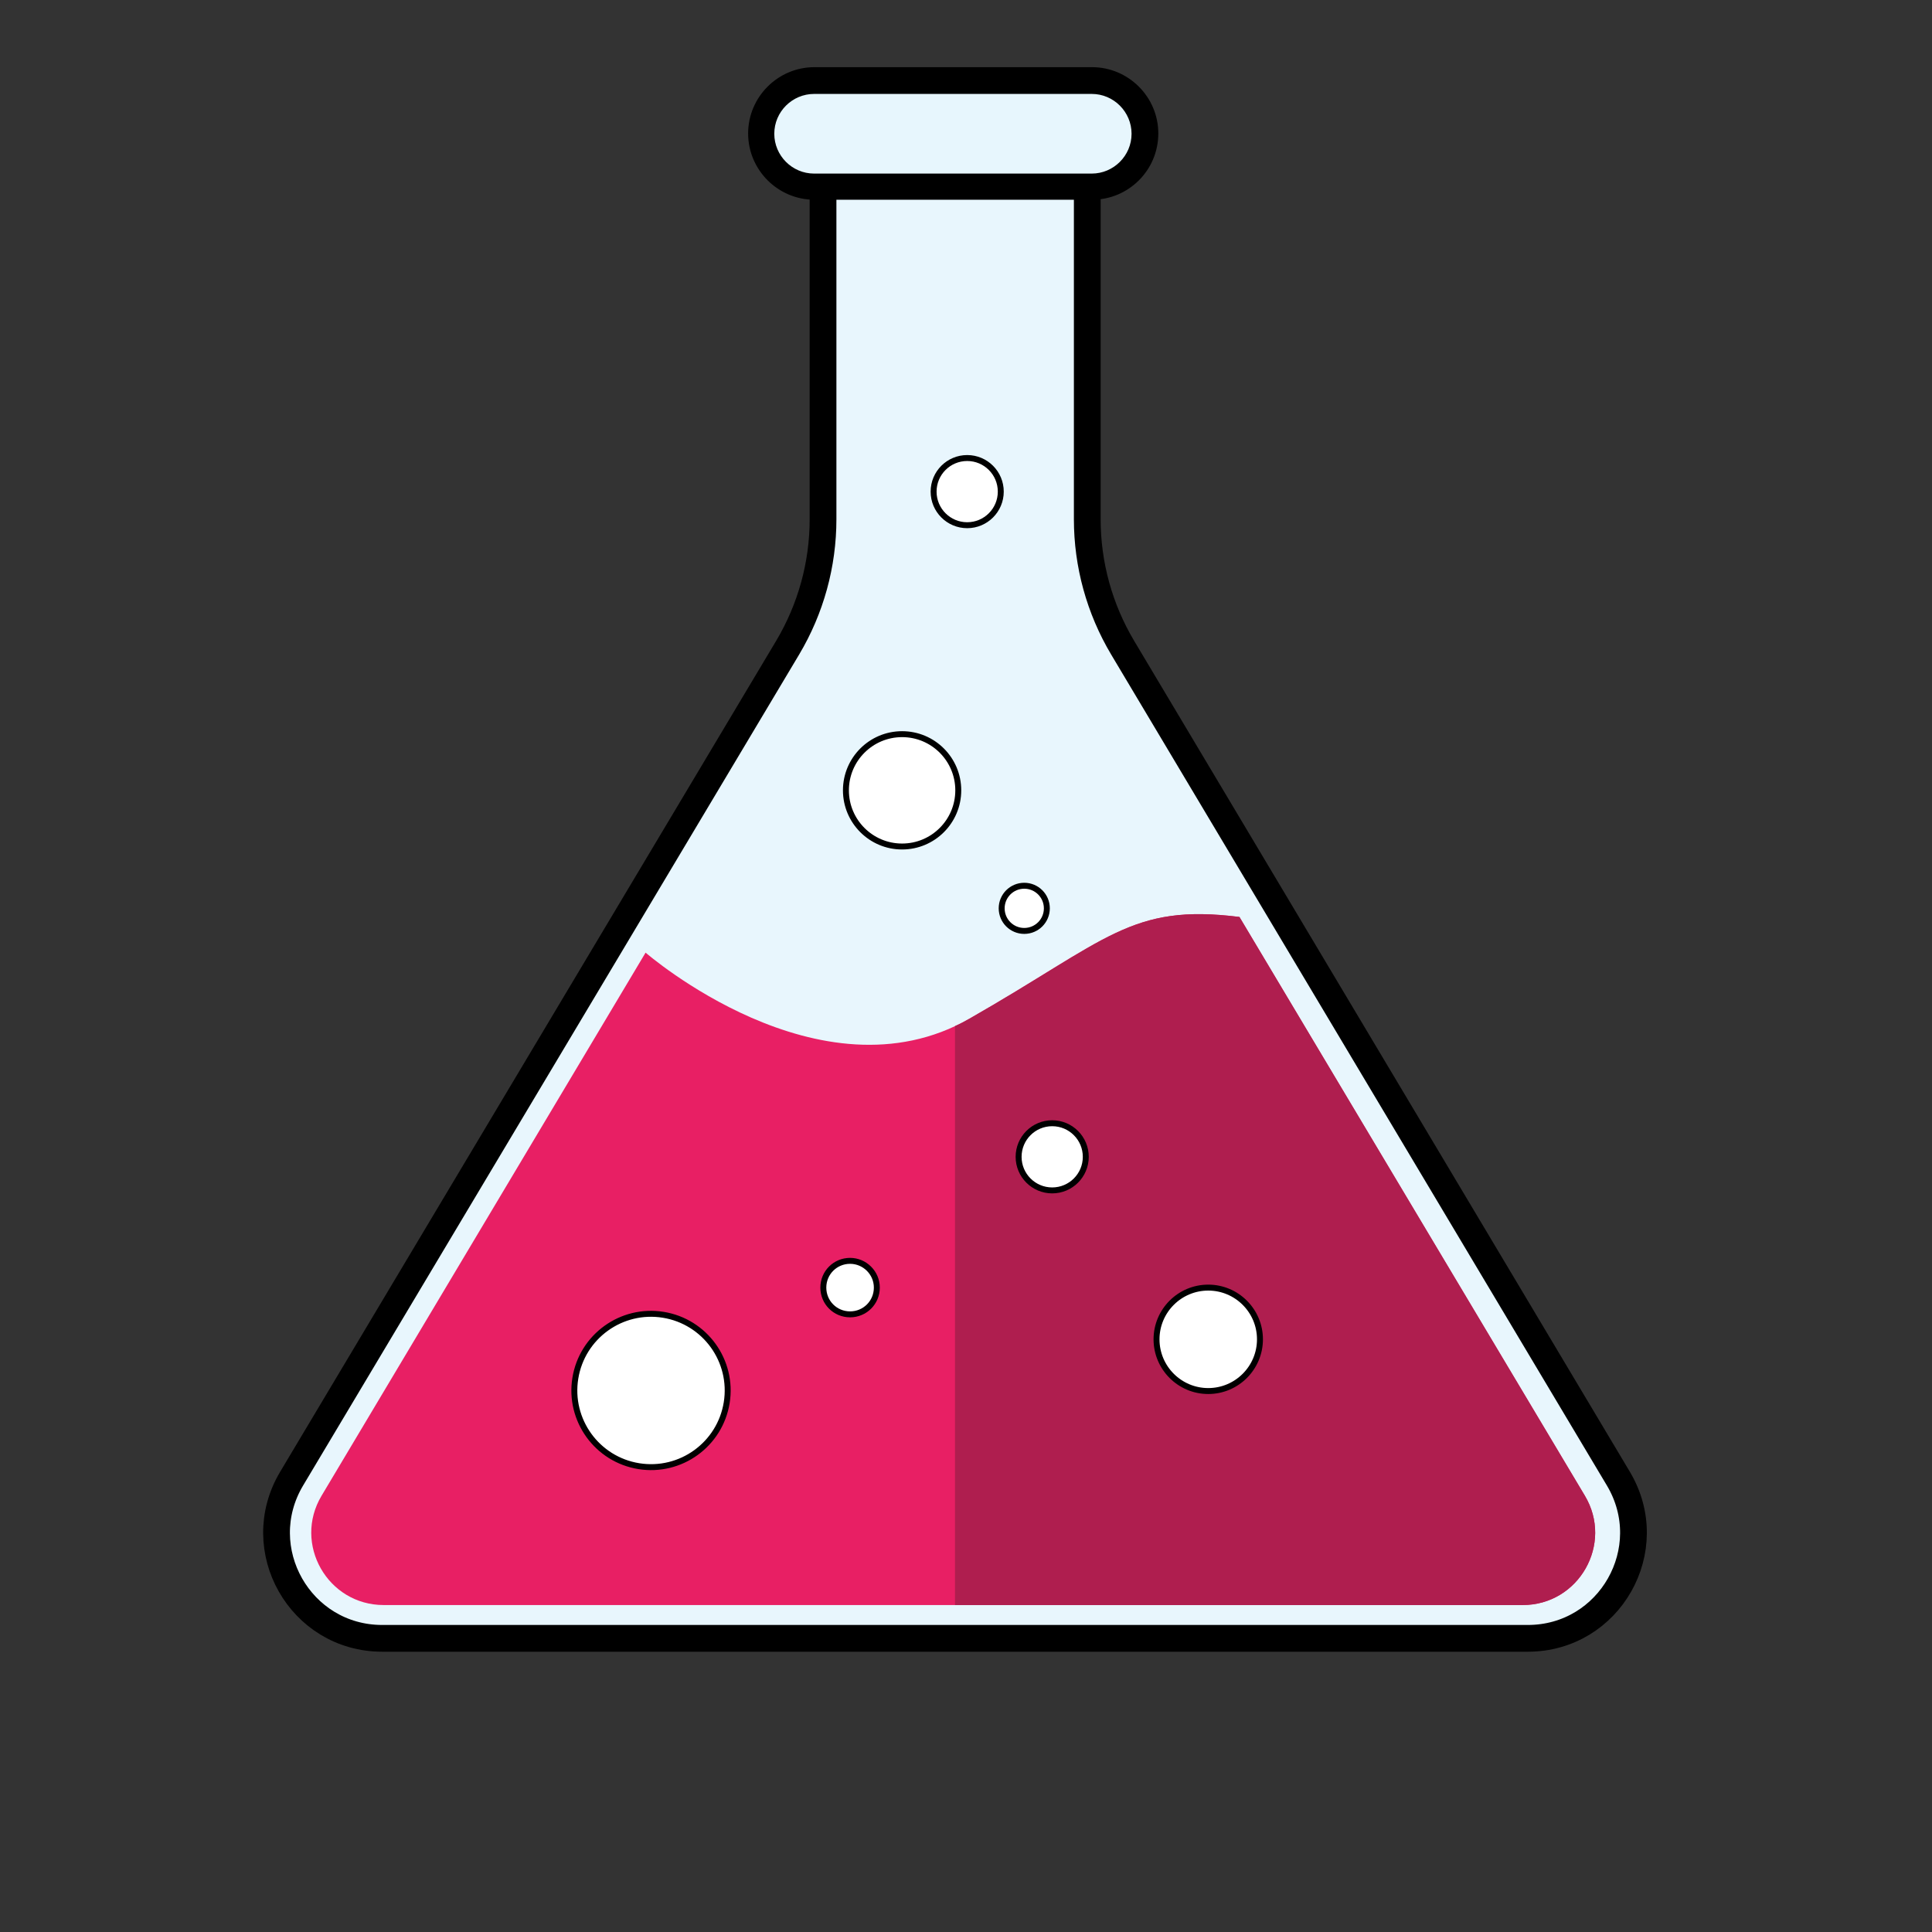 <?xml version="1.0" encoding="utf-8"?>
<!-- Generator: Adobe Illustrator 22.0.0, SVG Export Plug-In . SVG Version: 6.00 Build 0)  -->
<svg version="1.1" xmlns="http://www.w3.org/2000/svg" xmlns:xlink="http://www.w3.org/1999/xlink" x="0px" y="0px"
	 viewBox="0 0 650 650" style="enable-background:new 0 0 650 650;" xml:space="preserve">
<rect x="0" y="0" width="650" height="650" fill="#333333" stroke="none"/>
<style type="text/css">
	.st0{display:none;}
	.st1{display:inline;}
	.st2{fill:#E7F6FD;}
	.st3{fill:#272428;}
	.st4{display:inline;fill:#E81F64;}
	.st5{display:inline;fill:#AF1E4F;}
	.st6{display:inline;fill:#FFFFFF;stroke:#000000;stroke-width:2;stroke-miterlimit:10;}
	.st7{display:inline;fill:none;stroke:#000000;stroke-width:2;stroke-miterlimit:10;}
	.st8{display:inline;fill:#E7F6FD;stroke:#000000;stroke-width:2;stroke-miterlimit:10;}
	.st9{display:inline;fill:none;stroke:#000000;stroke-miterlimit:10;}
	.st10{fill:#E8F6FD;stroke:#000000;stroke-width:9;stroke-miterlimit:10;}
	.st11{fill:#E7F6FD;stroke:#000000;stroke-miterlimit:10;}
	.st12{stroke:#000000;stroke-miterlimit:10;}
	.st13{fill:#E81F64;}
	.st14{fill:#AF1E4F;}
	.st15{fill:#FFFFFF;stroke:#000000;stroke-width:2;stroke-miterlimit:10;}
</style>
<g id="Layer_1" class="st0">
	<g class="st1">
		<g>
			<g>
				<g>
					<path class="st2" d="M385.9,301.5c-10.9-4.3-18-14.9-18-26.6v-126h-85.7v126c0,11.8-7.2,22.3-18.1,26.7
						c-61.8,24.5-105.4,85-104.8,155.7c0.8,91.2,74.5,164.3,165.8,164.3c91.6,0,165.8-74.2,165.8-165.8
						C490.8,385.6,447.3,325.7,385.9,301.5z"/>
					<path class="st3" d="M325,625.3c-45.1,0-87.6-17.4-119.5-49c-31.9-31.6-49.7-73.9-50.1-119c-0.3-35,9.9-68.6,29.6-97.4
						c19.2-28,46.1-49.4,77.6-61.9c9.6-3.8,15.7-12.9,15.7-23.1V145.1h93.3v129.8c0,10.3,6.1,19.3,15.6,23.1
						c31.3,12.4,58,33.6,77.2,61.3c19.7,28.4,30.1,61.8,30.1,96.5c0,45.3-17.6,87.9-49.7,119.9C412.9,607.6,370.3,625.3,325,625.3z
						 M286,152.7v122.2c0,13.4-8.1,25.3-20.5,30.2c-61.8,24.5-103,85.6-102.4,152.1c0.8,88.5,73.4,160.5,162,160.5
						c89.3,0,162-72.7,162-162c0-66.9-40.2-126.1-102.5-150.7c-12.4-4.9-20.4-16.7-20.4-30.2V152.7H286z"/>
				</g>
				<g>
					<path class="st2" d="M370,131.7h-90c-9.5,0-17.2,7.7-17.2,17.2l0,0c0,9.5,7.7,17.2,17.2,17.2h90c9.5,0,17.2-7.7,17.2-17.2l0,0
						C387.1,139.4,379.4,131.7,370,131.7z"/>
					<path class="st3" d="M370,169.8h-90c-11.6,0-21-9.4-21-21c0-11.6,9.4-21,21-21h90c11.6,0,21,9.4,21,21
						C390.9,160.4,381.5,169.8,370,169.8z M280,135.5c-7.4,0-13.4,6-13.4,13.4c0,7.4,6,13.4,13.4,13.4h90c7.4,0,13.4-6,13.4-13.4
						c0-7.4-6-13.4-13.4-13.4H280z"/>
				</g>
			</g>
		</g>
	</g>
	<path class="st4" d="M470.7,399.2c-87.5-37-110.3,15.3-184,44.8c-47.2,18.9-85.8-16-107.7-44.2c-2.1,5.4-3.9,11-5.3,16.7
		c-3.2,12.5-4.9,25.6-4.9,39.1c0,86.3,69.9,156.2,156.2,156.2s156.2-69.9,156.2-156.2C481.2,435.7,477.5,416.7,470.7,399.2z"/>
	<path class="st5" d="M325,424.9v186.9c0,0,0,0,0,0c86.3,0,156.2-69.9,156.2-156.2c0-19.9-3.7-38.9-10.5-56.4
		C400.3,369.4,371.8,397.4,325,424.9z"/>
	
		<ellipse transform="matrix(0.231 -0.973 0.973 0.231 -283.747 640.905)" class="st6" cx="263.6" cy="500" rx="21.1" ry="21.1"/>
	<circle class="st6" cx="307.5" cy="530.3" r="9.2"/>
	<path class="st6" d="M347.6,471.1c0,4.3-3.5,7.8-7.8,7.8c-4.3,0-7.8-3.5-7.8-7.8c0-4.3,3.5-7.8,7.8-7.8
		C344.1,463.3,347.6,466.8,347.6,471.1z"/>
	
		<ellipse transform="matrix(0.707 -0.707 0.707 0.707 -151.184 376.814)" class="st6" cx="379.3" cy="370.9" rx="14.3" ry="14.3"/>
	<path class="st6" d="M308,375.5c0,5.4-4.3,9.7-9.7,9.7s-9.7-4.3-9.7-9.7c0-5.4,4.3-9.7,9.7-9.7S308,370.1,308,375.5z"/>
	<circle class="st6" cx="393.3" cy="507" r="14.1"/>
	<path class="st7" d="M470.7,399.2c-87.5-37-110.3,15.3-184,44.8c-47.2,18.9-85.8-16-107.7-44.2c-2.1,5.4-3.9,11-5.3,16.7
		c-3.2,12.5-4.9,25.6-4.9,39.1c0,86.3,69.9,156.2,156.2,156.2s156.2-69.9,156.2-156.2C481.2,435.7,477.5,416.7,470.7,399.2z"/>
	
		<ellipse transform="matrix(0.231 -0.973 0.973 0.231 243.106 402.997)" class="st8" cx="376.5" cy="47.7" rx="21.1" ry="21.1"/>
	
		<ellipse transform="matrix(0.707 -0.707 0.707 0.707 17.746 247.869)" class="st8" cx="308.1" cy="102.5" rx="14.3" ry="14.3"/>
	<circle class="st6" cx="332.3" cy="229" r="14.1"/>
	<path class="st8" d="M332.8,60.9c0,4.3-3.5,7.8-7.8,7.8c-4.3,0-7.8-3.5-7.8-7.8c0-4.3,3.5-7.8,7.8-7.8
		C329.3,53.1,332.8,56.6,332.8,60.9z"/>
</g>
<g id="Layer_3" class="st0">
	<circle class="st9" cx="325" cy="325" r="325"/>
</g>
<g id="Layer_2">
	<g>
		<g>
			<path class="st10" d="M544.5,497.5L377.7,217.9c-7.8-13.1-11.9-28-11.9-43.2V50.5h-88.9v124.2c0,15.2-4.1,30.1-11.9,43.2
				L98.1,497.5c-14.1,23.7,2.9,53.7,30.5,53.7H514C541.6,551.2,558.6,521.2,544.5,497.5z"/>
			<g>
				<path class="st11" d="M367.4,27.1h-93.4c-9.8,0-17.8,8-17.8,17.8l0,0c0,9.8,8,17.8,17.8,17.8h93.4c9.8,0,17.8-8,17.8-17.8l0,0
					C385.2,35.1,377.2,27.1,367.4,27.1z"/>
				<path class="st12" d="M367.4,66.7h-93.4c-12,0-21.8-9.8-21.8-21.8c0-12,9.8-21.8,21.8-21.8h93.4c12,0,21.8,9.8,21.8,21.8
					C389.2,57,379.4,66.7,367.4,66.7z M273.9,31.1c-7.6,0-13.9,6.2-13.9,13.9c0,7.6,6.2,13.9,13.9,13.9h93.4
					c7.6,0,13.9-6.2,13.9-13.9c0-7.6-6.2-13.9-13.9-13.9H273.9z"/>
			</g>
		</g>
		<g>
			<path class="st13" d="M512.3,540c18.9,0,30.6-20.6,20.9-36.8L417,308.5c-36.6-4.6-44.4,7.7-90.8,34.2
				c-50.4,28.8-109-22.2-109-22.2l-109,182.7c-9.7,16.2,2,36.8,20.9,36.8H512.3z"/>
			<path class="st14" d="M417,308.5c-36.6-4.6-44.4,7.7-90.8,34.2c-1.6,0.9-3.2,1.8-4.9,2.5V540h191c18.9,0,30.6-20.6,20.9-36.8
				L417,308.5z"/>
			<circle class="st15" cx="303.5" cy="265.9" r="18.9"/>
			<circle class="st15" cx="354" cy="389.2" r="11.3"/>
			<path class="st15" d="M423.9,450.6c0,9.6-7.8,17.4-17.4,17.4s-17.4-7.8-17.4-17.4c0-9.6,7.8-17.4,17.4-17.4
				S423.9,441,423.9,450.6z"/>
			
				<ellipse transform="matrix(0.159 -0.987 0.987 0.159 -277.742 609.748)" class="st15" cx="219.2" cy="468" rx="25.8" ry="25.8"/>
			<path class="st15" d="M295,433.2c0,5-4,9-9,9c-5,0-9-4-9-9c0-5,4-9,9-9C290.9,424.2,295,428.2,295,433.2z"/>
			<path class="st15" d="M352.2,305.6c0,4.2-3.4,7.6-7.6,7.6c-4.2,0-7.6-3.4-7.6-7.6c0-4.2,3.4-7.6,7.6-7.6
				C348.8,298,352.2,301.4,352.2,305.6z"/>
			<circle class="st15" cx="325.4" cy="165.4" r="11.3"/>
		</g>
	</g>
	<g class="st0">
		<g class="st1">
			<g>
				<path class="st2" d="M-657.5,499.4l-120.1-237.6c-5.8-12-8.9-25.1-8.9-38.5V18.8h-47.3h-47.3v204.5c0,13.3-3,26.5-8.9,38.5
					l-120.1,237.6c-9,18.5,4.4,40,25,40h151.3h151.3C-662,539.4-648.5,517.9-657.5,499.4z"/>
				<path class="st3" d="M-682.5,543.6h-302.7c-11.1,0-21.2-5.6-27.1-15c-5.9-9.4-6.5-21-1.6-31l120.2-237.7
					c5.5-11.3,8.4-23.9,8.4-36.6V14.6h102.9v208.7c0,12.6,2.9,25.3,8.5,36.6l120.1,237.6c4.9,10,4.3,21.6-1.6,31
					C-661.3,537.9-671.4,543.6-682.5,543.6z M-876.9,23v200.3c0,13.9-3.2,27.8-9.3,40.3l-120.2,237.7c-3.6,7.3-3.1,15.8,1.2,22.8
					c4.3,6.9,11.8,11.1,20,11.1h302.7c8.2,0,15.7-4.1,20-11.1c4.3-6.9,4.8-15.5,1.2-22.8l-120.1-237.6c-6.1-12.5-9.3-26.5-9.3-40.4
					V23H-876.9z"/>
			</g>
			<g>
				<path class="st13" d="M-668.8,505l-77.1-152.6h-175.8L-998.9,505c-2.3,4.8-2,10.1,0.8,14.6c2.8,4.5,7.5,7.1,12.9,7.1h302.7
					c5.4,0,10-2.6,12.9-7.1C-666.8,515.1-666.5,509.8-668.8,505z"/>
			</g>
			<g>
				<path class="st2" d="M-784.2-0.1h-99.3c-10.5,0-18.9,8.5-18.9,18.9l0,0c0,10.5,8.5,18.9,18.9,18.9h99.3
					c10.5,0,18.9-8.5,18.9-18.9l0,0C-765.3,8.3-773.7-0.1-784.2-0.1z"/>
				<path class="st3" d="M-784.2,41.9h-99.3c-12.8,0-23.1-10.4-23.1-23.1c0-12.8,10.4-23.1,23.1-23.1h99.3
					c12.8,0,23.1,10.4,23.1,23.1C-761.1,31.6-771.4,41.9-784.2,41.9z M-883.5,4.1c-8.1,0-14.7,6.6-14.7,14.7
					c0,8.1,6.6,14.7,14.7,14.7h99.3c8.1,0,14.7-6.6,14.7-14.7c0-8.1-6.6-14.7-14.7-14.7H-883.5z"/>
			</g>
			<g>
				<path class="st14" d="M-745.9,352.4h-87.9v174.3h151.3c5.4,0,10-2.6,12.9-7.1c2.8-4.5,3.1-9.8,0.8-14.6L-745.9,352.4z"/>
			</g>
		</g>
		<circle class="st6" cx="-860.7" cy="308.4" r="20.1"/>
		<circle class="st6" cx="-801.3" cy="381.5" r="12"/>
		<path class="st6" d="M-746.5,404.8c0,6.2-5,11.3-11.3,11.3s-11.3-5-11.3-11.3c0-6.2,5-11.3,11.3-11.3S-746.5,398.6-746.5,404.8z"
			/>
		
			<ellipse transform="matrix(0.159 -0.987 0.987 0.159 -1139.512 -520.291)" class="st6" cx="-875.3" cy="408.9" rx="27.4" ry="27.4"/>
		<path class="st6" d="M-807,418.5c0,5.3-4.3,9.6-9.6,9.6c-5.3,0-9.6-4.3-9.6-9.6c0-5.3,4.3-9.6,9.6-9.6
			C-811.2,408.9-807,413.2-807,418.5z"/>
		<path class="st6" d="M-813.3,325.6c0,3.5-2.9,6.4-6.4,6.4s-6.4-2.9-6.4-6.4c0-3.5,2.9-6.4,6.4-6.4S-813.3,322.1-813.3,325.6z"/>
	</g>
	<g class="st0">
		<g class="st1">
			<g>
				<path class="st2" d="M-316.6,518.1l-112-221.5c-5.5-11.2-8.3-23.4-8.3-35.9V70H-481H-525v190.7c0,12.4-2.8,24.7-8.3,35.9
					l-112,221.5c-8.4,17.2,4.1,37.3,23.3,37.3H-481h141.1C-320.7,555.3-308.2,535.3-316.6,518.1z"/>
				<path class="st3" d="M-339.9,559.2h-282.2c-10.3,0-19.8-5.2-25.3-14c-5.5-8.8-6-19.6-1.5-28.9l112-221.6
					c5.1-10.5,7.9-22.3,7.9-34.1V66.1h96v194.6c0,11.8,2.7,23.6,7.9,34.1l112,221.5c4.6,9.3,4,20.1-1.5,28.9
					C-320.1,554-329.5,559.2-339.9,559.2z M-521.1,73.9v186.8c0,12.9-3,25.9-8.7,37.6l-112,221.6c-3.3,6.8-2.9,14.8,1.1,21.2
					c4,6.5,11,10.3,18.6,10.3h282.2c7.6,0,14.6-3.9,18.6-10.3c4-6.5,4.5-14.4,1.1-21.3l-112-221.5c-5.7-11.7-8.7-24.7-8.7-37.6V73.9
					H-521.1z"/>
			</g>
			<g>
				<path class="st2" d="M-434.7,52.4h-92.5c-9.7,0-17.6,7.9-17.6,17.6l0,0c0,9.7,7.9,17.6,17.6,17.6h92.5c9.7,0,17.6-7.9,17.6-17.6
					l0,0C-417.1,60.3-425,52.4-434.7,52.4z"/>
				<path class="st3" d="M-434.7,91.6h-92.5c-11.9,0-21.6-9.7-21.6-21.6c0-11.9,9.7-21.6,21.6-21.6h92.5c11.9,0,21.6,9.7,21.6,21.6
					C-413.1,81.9-422.8,91.6-434.7,91.6z M-527.3,56.3c-7.6,0-13.7,6.2-13.7,13.7c0,7.6,6.2,13.7,13.7,13.7h92.5
					c7.6,0,13.7-6.2,13.7-13.7c0-7.6-6.2-13.7-13.7-13.7H-527.3z"/>
			</g>
		</g>
		<path class="st4" d="M-322.8,526.2l-66.3-131l-8.7-17.4c-26-9.9-41.9-5.8-57.8,2.7c-13.3,7.2-26.6,17.5-45.8,25.2
			c-27.2,10.9-49.5-8.8-62.5-25.2c-0.2-0.2-0.4-0.5-0.6-0.7c-0.3,0.9-0.6,1.7-0.9,2.6l-72.7,143.8c-2.2,4.6-1.9,9.7,0.8,14
			c2.7,4.3,7.2,6.8,12.3,6.8h289c5.1,0,9.6-2.5,12.3-6.8C-320.8,535.8-320.6,530.7-322.8,526.2z"/>
		<path class="st5" d="M-322.8,526.2l-66.3-131l-8.7-17.4c-26-9.9-41.9-5.8-57.8,2.7c-8.1,4.4-16.3,9.9-25.7,15.3V547h145.3
			c5.1,0,9.6-2.5,12.3-6.8C-320.8,535.8-320.6,530.7-322.8,526.2z"/>
		<circle class="st6" cx="-488.2" cy="289.2" r="18.7"/>
		<circle class="st6" cx="-450.7" cy="424.5" r="11.2"/>
		<path class="st6" d="M-408.6,477.1c0,7.1-5.7,12.8-12.8,12.8c-7.1,0-12.8-5.7-12.8-12.8s5.7-12.8,12.8-12.8
			C-414.3,464.3-408.6,470-408.6,477.1z"/>
		
			<ellipse transform="matrix(0.159 -0.987 0.987 0.159 -922.254 -164.14)" class="st6" cx="-557.5" cy="459.4" rx="25.5" ry="25.5"/>
		<path class="st6" d="M-498,464.3c0,4.9-4,8.9-8.9,8.9c-4.9,0-8.9-4-8.9-8.9c0-4.9,4-8.9,8.9-8.9C-501.9,455.4-498,459.4-498,464.3
			z"/>
		<path class="st6" d="M-461.9,356c0,3.3-2.7,5.9-5.9,5.9c-3.3,0-5.9-2.7-5.9-5.9c0-3.3,2.7-5.9,5.9-5.9
			C-464.5,350.1-461.9,352.8-461.9,356z"/>
		<circle class="st6" cx="-467.8" cy="187.9" r="11.2"/>
	</g>
</g>
</svg>

